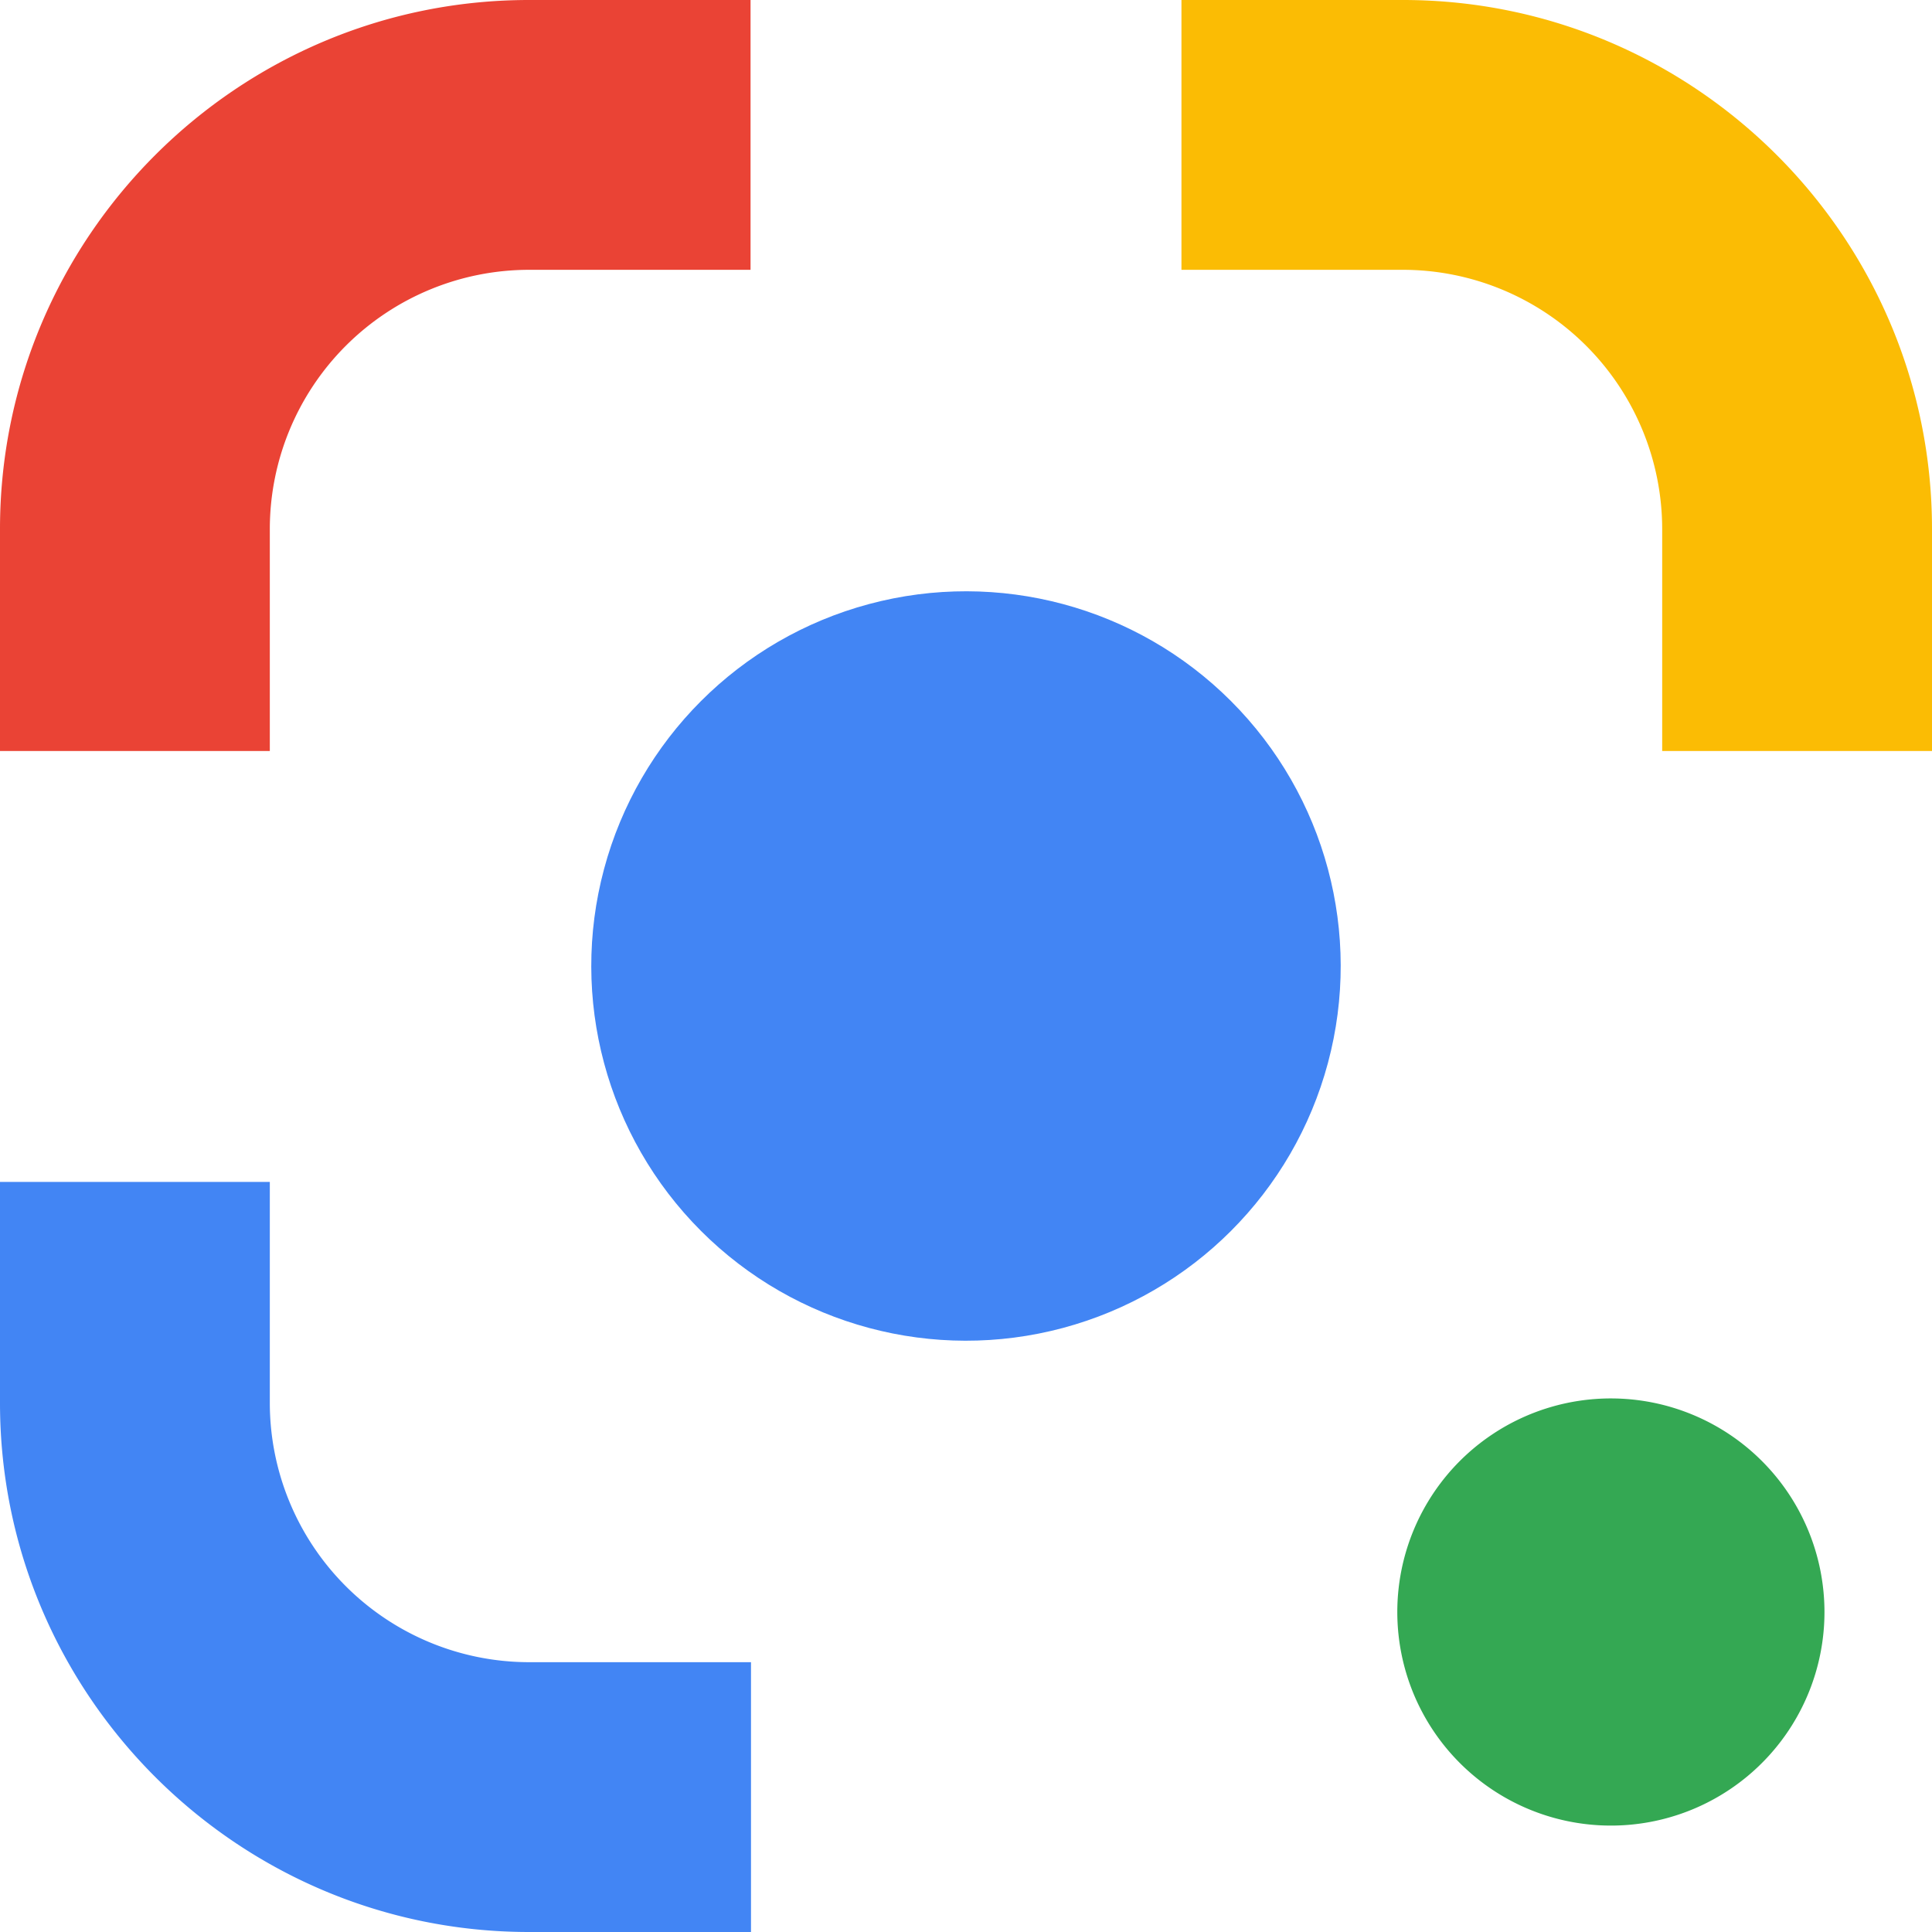 <svg id="Layer_1" data-name="Layer 1" xmlns="http://www.w3.org/2000/svg" viewBox="0 0 638 638"><defs><style>.cls-1{fill:#ea4335;}.cls-2{fill:#fbbc04;}.cls-3{fill:#4285f4;}.cls-4{fill:#34a853;}</style></defs><title>Google Lens Logo Vector</title><path class="cls-1" d="M270.1,355.7a85.67,85.67,0,0,1,85.6-85.6h73.15V181H355.7C259.38,181,181,259.38,181,355.7V429h89.1Z" transform="translate(-181 -181)"/><path class="cls-2" d="M644.3,270.1a85.67,85.67,0,0,1,85.6,85.6V429H819V355.7C819,259.38,740.62,181,644.3,181H571.15v89.1Z" transform="translate(-181 -181)"/><path class="cls-3" d="M355.7,729.9a85.67,85.67,0,0,1-85.6-85.6v-73H181v73C181,740.62,259.38,819,355.7,819H429V729.9Z" transform="translate(-181 -181)"/><circle class="cls-3" cx="500" cy="500" r="123.74" transform="translate(-388.11 319) rotate(-45)"/><path class="cls-4" d="M783.49,713.33A70.53,70.53,0,1,1,713,642.8,70.55,70.55,0,0,1,783.49,713.33Z" transform="translate(-181 -181)"/></svg>